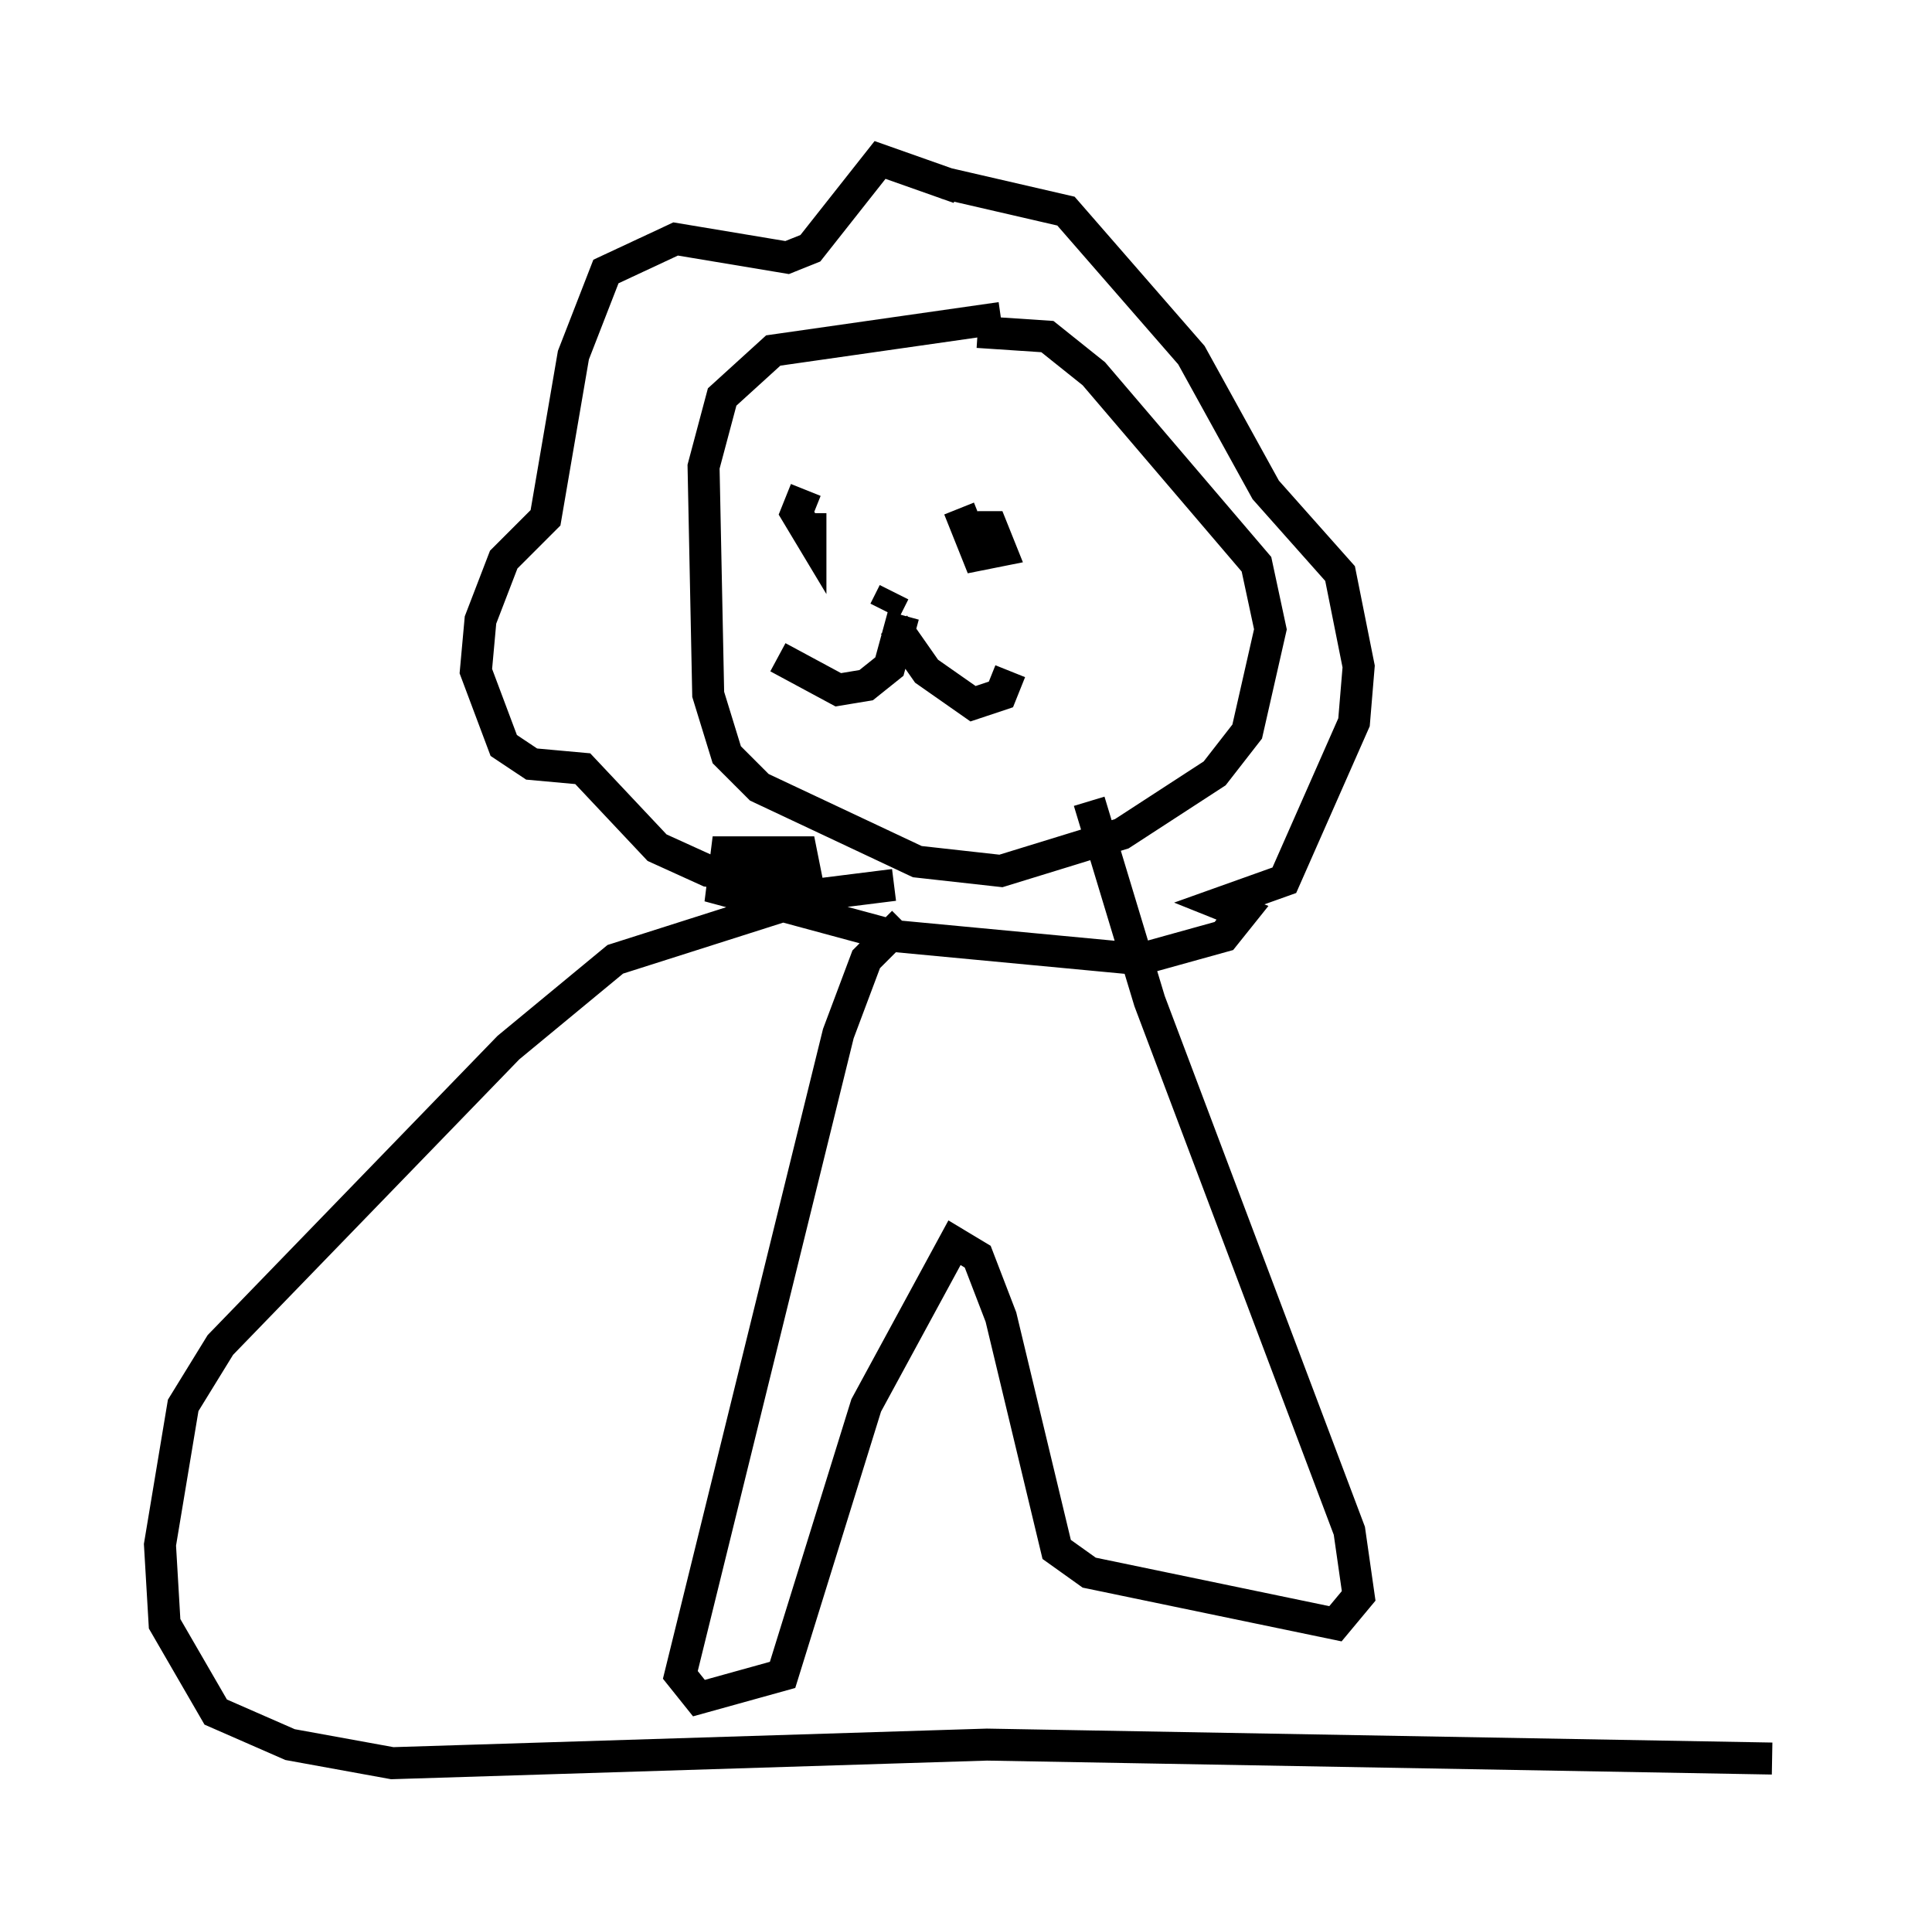 <?xml version="1.0" encoding="utf-8" ?>
<svg baseProfile="full" height="60.112" version="1.1" width="60.402" xmlns="http://www.w3.org/2000/svg" xmlns:ev="http://www.w3.org/2001/xml-events" xmlns:xlink="http://www.w3.org/1999/xlink"><defs /><rect fill="white" height="60.112" width="60.402" x="0" y="0" /><path d="M32.743, 8.777 m-2.76, -2.905 l-2.469, -0.872 -2.179, 2.76 l-0.726, 0.291 -3.486, -0.581 l-2.179, 1.017 -1.017, 2.615 l-0.872, 5.084 -1.307, 1.307 l-0.726, 1.888 -0.145, 1.598 l0.872, 2.324 0.872, 0.581 l1.598, 0.145 2.324, 2.469 l1.598, 0.726 2.324, 0.291 l0.726, -0.145 -0.145, -0.726 l-2.324, 0.0 -0.145, 1.162 l5.374, 1.453 7.698, 0.726 l2.615, -0.726 0.581, -0.726 l-0.726, -0.291 2.034, -0.726 l2.179, -4.939 0.145, -1.743 l-0.581, -2.905 -2.324, -2.615 l-2.324, -4.212 -3.922, -4.503 l-3.777, -0.872 m1.743, 4.212 l-7.117, 1.017 -1.598, 1.453 l-0.581, 2.179 0.145, 7.117 l0.581, 1.888 1.017, 1.017 l4.939, 2.324 2.615, 0.291 l3.777, -1.162 2.905, -1.888 l1.017, -1.307 0.726, -3.196 l-0.436, -2.034 -5.084, -5.955 l-1.453, -1.162 -2.179, -0.145 m-5.374, 4.939 l-0.291, 0.726 0.436, 0.726 l0.0, -0.726 m4.648, -0.145 l0.581, 1.453 0.726, -0.145 l-0.291, -0.726 -0.436, 0.0 m-2.905, 2.615 l0.291, -0.581 m0.291, 0.726 l-0.436, 1.598 -0.726, 0.581 l-0.872, 0.145 -1.888, -1.017 m3.631, -1.017 l1.017, 1.453 1.453, 1.017 l0.872, -0.291 0.291, -0.726 m-3.341, 7.844 l-1.162, 1.162 -0.872, 2.324 l-4.939, 20.045 0.581, 0.726 l2.615, -0.726 2.615, -8.425 l2.76, -5.084 0.726, 0.436 l0.726, 1.888 1.743, 7.263 l1.017, 0.726 7.698, 1.598 l0.726, -0.872 -0.291, -2.034 l-6.246, -16.559 -1.888, -6.246 m-6.101, 2.615 l-2.324, 0.291 -6.391, 2.034 l-3.341, 2.76 -9.006, 9.296 l-1.162, 1.888 -0.726, 4.358 l0.145, 2.469 1.598, 2.76 l2.324, 1.017 3.196, 0.581 l18.592, -0.581 24.547, 0.436 " fill="none" stroke="black" stroke-width="1" /></svg>